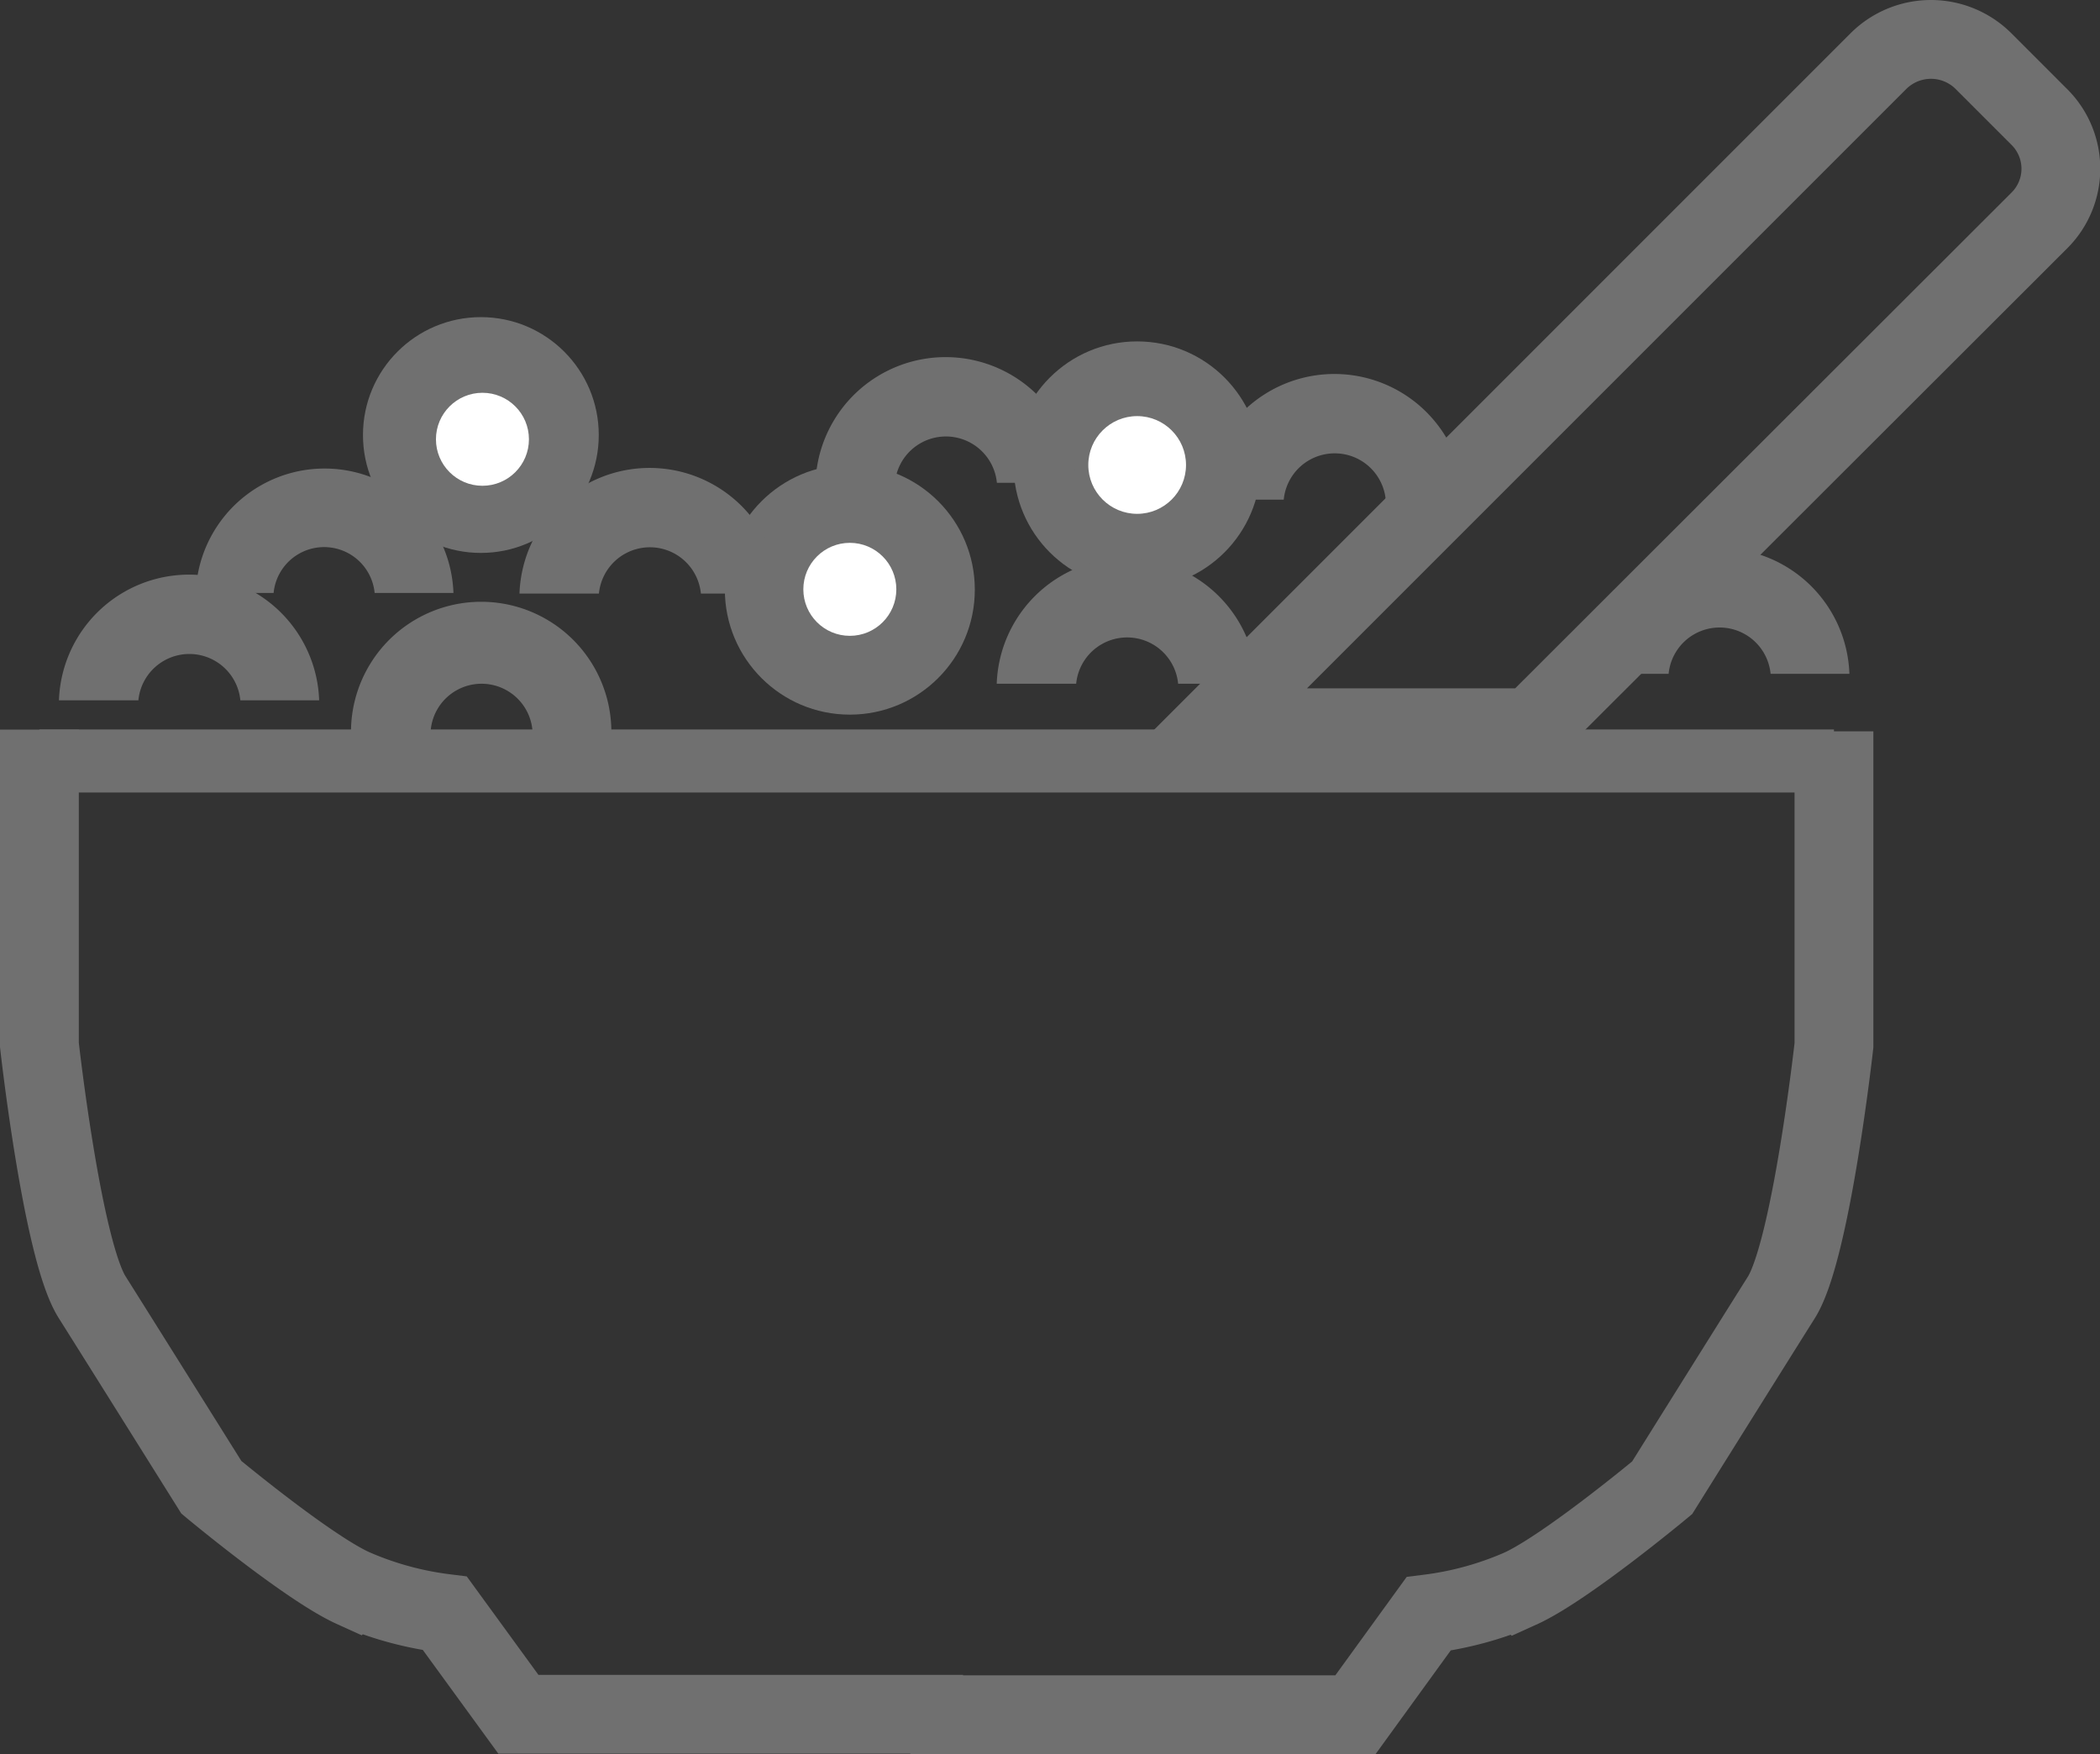 <svg xmlns="http://www.w3.org/2000/svg" viewBox="0 0 133.24 111.29"><rect x="0" y="0" width="133.24" height="111.29" fill="#333333" stroke="none"/><defs><style>.cls-1{fill:#707070;}.cls-2{fill:#fff;}.cls-3,.cls-4{fill:none;stroke:#707070;stroke-miterlimit:10;}.cls-3{stroke-width:5px;}.cls-4{stroke-width:4px;}</style></defs><title>Asset 1</title><g id="Layer_2" data-name="Layer 2"><g id="Layer_2-2" data-name="Layer 2"><g id="cereal"><circle class="cls-1" cx="30.51" cy="27.6" r="7.48"/><circle class="cls-2" cx="30.61" cy="27.87" r="2.95"/><circle class="cls-1" cx="53.92" cy="37.41" r="7.93"/><circle class="cls-2" cx="53.92" cy="37.39" r="2.95"/><circle class="cls-1" cx="72.15" cy="29.5" r="7.84"/><circle class="cls-2" cx="72.15" cy="29.5" r="3.1"/><path class="cls-1" d="M17.36,37.62a3.22,3.22,0,0,1,6.41,0h5a8.18,8.18,0,0,0-16.35,0Z"/><path class="cls-1" d="M8.78,44.43a3.25,3.25,0,0,1,6.47,0h5a8.26,8.26,0,0,0-16.51,0Z"/><path class="cls-1" d="M38,37.66a3.25,3.25,0,0,1,6.47,0h5a8.26,8.26,0,0,0-16.51,0Z"/><path class="cls-1" d="M56.78,30.63a3.25,3.25,0,0,1,6.47,0h5a8.26,8.26,0,0,0-16.51,0Z"/><path class="cls-1" d="M68.28,43.38a3.25,3.25,0,0,1,6.47,0h5a8.26,8.26,0,0,0-16.51,0Z"/><path class="cls-1" d="M81.45,31.7a3.25,3.25,0,0,1,6.47,0h5a8.26,8.26,0,0,0-16.51,0Z"/><path class="cls-1" d="M105.87,42.75a3.25,3.25,0,0,1,6.47,0h5a8.26,8.26,0,0,0-16.51,0Z"/><path class="cls-1" d="M27.32,46.44a3.24,3.24,0,0,1,6.47,0h5a8.26,8.26,0,0,0-16.52,0Z"/></g><g id="bowl"><path class="cls-3" d="M116.36,46.4V66.32s-1.45,13-3.34,16-7.56,12.07-7.56,12.07-6.11,5.09-9,6.4a21,21,0,0,1-5.82,1.6L86,108.79H57.76"/><path class="cls-3" d="M2.5,46.29v20s1.45,13,3.34,16,7.57,12.07,7.57,12.07,6.11,5.09,9,6.4a21,21,0,0,0,5.82,1.6l4.66,6.4H61.1"/><line class="cls-4" x1="2.5" y1="48.28" x2="116.36" y2="48.28"/><path id="spoon" class="cls-3" d="M129.38,7.41l-3.53-3.53a4.72,4.72,0,0,0-6.67,0L76.89,46.17H97.17L129.38,14A4.63,4.63,0,0,0,129.38,7.41Z"/></g></g></g></svg>